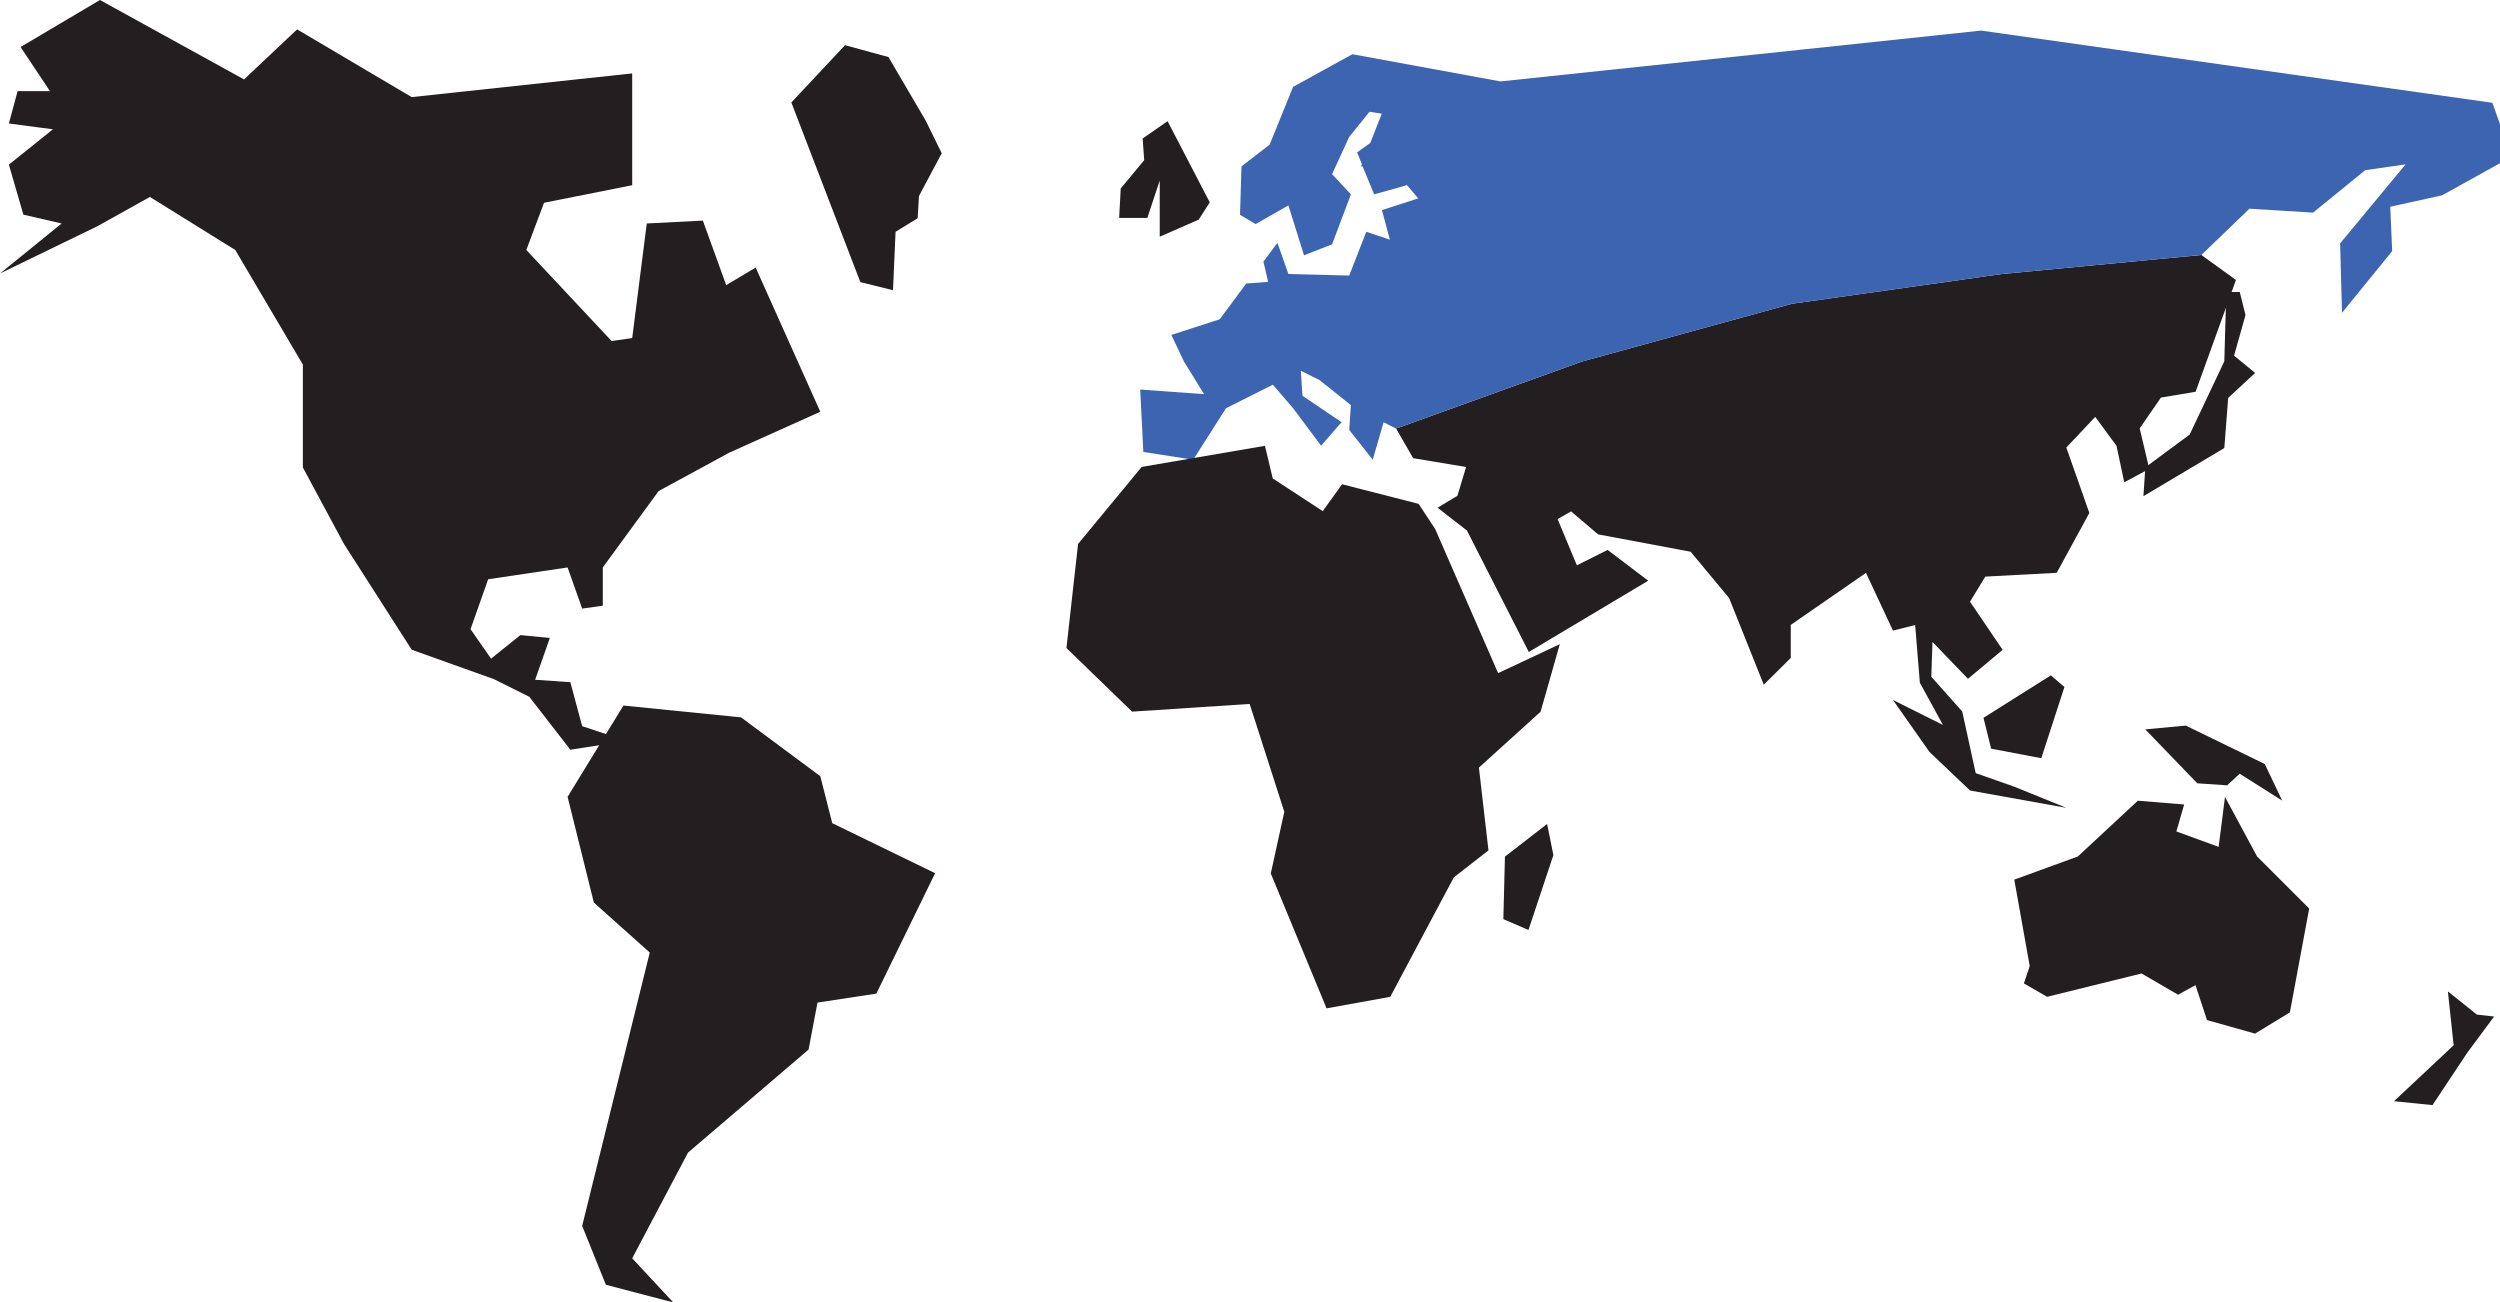 <svg width="572" height="298" viewBox="0 0 572 298" fill="none" xmlns="http://www.w3.org/2000/svg">
<g clip-path="url(#clip0_63_49677)">
<path d="M187.687 177.598L169.557 164.136L142.643 161.432L138.636 167.96L133.2 166.153L130.495 156.081L122.439 155.535L125.802 145.967L119.063 145.309L112.352 150.702L107.658 143.95L111.693 132.533L129.865 129.83L133.2 139.243L137.921 138.585V129.83L150.699 112.347L166.839 103.578L187.687 94.206L172.892 61.217L166.153 65.237L160.815 50.472L147.981 51.13L144.646 77.354L139.939 78.027L120.422 57.196L124.471 46.396L144.646 42.375V16.796L94.194 22.217L67.98 6.724L55.833 18.169L22.865 0L4.708 10.758L11.433 20.858H4.021L2.032 28.255L12.105 29.586L2.032 37.669L5.352 49.113L14.109 51.13L0 62.575L22.193 51.803L34.298 45.065L53.829 57.196L69.297 83.42V106.968L78.698 124.45L94.194 148.657L113.024 155.395L121.108 159.429L130.495 171.532L137.094 170.51L129.865 182.319L135.876 206.511L148.667 217.942L133.2 280.49L138.622 293.952L154.047 298L144.646 287.9L157.424 263.708L184.997 240.145L187.043 229.387L200.507 227.342L213.957 199.787L190.419 188.342L187.687 177.598Z" fill="#231F20"/>
<path d="M509.078 182.333L507.621 193.764L497.954 190.234L499.733 184.07L489.141 183.201L475.41 195.963L460.867 201.258L464.398 221.038L463.067 225.002L468.377 228.07L489.981 222.733L498.346 227.594L502.325 225.395L504.959 233.393L515.957 236.489L523.929 231.628L528.343 207.87L516.42 195.963L509.078 182.333Z" fill="#231F20"/>
<path d="M455.571 171.294L467.046 173.48L472.342 157.188L469.232 154.526L453.82 164.234L455.571 171.294Z" fill="#231F20"/>
<path d="M522.164 183.187L518.185 174.81L500.097 166.013L490.836 166.882L502.745 179.223L509.568 179.685L512.441 177.024L522.164 183.187Z" fill="#231F20"/>
<path d="M512.455 66.806H509.372L508.924 82.663L500.994 99.431L490.85 106.926L490.416 113.524L508.924 102.513L509.807 91.04L515.971 85.325L511.152 81.375L513.772 72.087L512.455 66.806Z" fill="#231F20"/>
<path d="M560.077 226.838L561.394 239.165L547.747 251.955L556.56 252.851L564.462 240.93L570.655 232.581L566.69 232.133L560.077 226.838Z" fill="#231F20"/>
<path d="M265.348 41.311V54.156L274.273 50.248L276.795 46.298L267.142 27.723L261.439 31.687L261.79 36.646L256.423 43.118L256.059 49.87H262.504L265.348 41.311Z" fill="#231F20"/>
<path fill-rule="evenodd" clip-rule="evenodd" d="M319.429 98.054L323.338 104.834L335.444 106.852L333.454 113.436L328.915 116.167L335.64 121.392L349.791 149.171L377.111 132.865L367.822 125.819L360.789 129.349L356.376 118.759L359.472 117.008L365.637 122.261L386.821 126.239L395.62 136.83L403.55 156.665L409.728 150.53V142.979L426.933 131.072L433.112 144.282L438.184 143.007L439.263 156.203L444.545 165.869L433.112 160.154L441.476 172.061L450.752 180.872L472.79 184.836L460.881 180.003L452.041 176.894L448.958 162.787L441.883 154.844L442.149 146.874L450.275 155.307L458.205 148.681L450.738 137.67L454.24 131.927L470.577 131.058L478.044 117.372L472.776 102.397L479.389 95.379L484.251 101.991L486.03 110.354L491.747 107.272L489.561 98.012L494.423 90.966L502.353 89.635L511.586 64.056L503.67 58.341L458 62.697L410 69.5L362 82.701L319.429 98.054Z" fill="#231F20"/>
<path d="M574.662 35.857L558.774 44.682L546.893 47.302L547.327 57.458L535.852 71.565L535.418 55.693L550.396 37.608L541.148 38.939L529.239 48.647L514.668 47.75L503.67 58.341L458 62.697L410 69.5L362 82.701L319.429 98.054L316.571 96.612L314.077 105.185L308.711 98.377L309.076 92.675L301.916 86.974L297.629 84.831L298.007 90.546L306.946 96.597L302.266 101.977L295.864 93.404L291.226 88.024L280.508 93.404L273.012 105.185L261.593 103.406L260.879 89.131L275.492 90.182L270.882 82.701L268.01 76.636L279.079 73.049L285.145 64.869L290.147 64.49L289.068 59.854L292.277 55.567L294.785 62.697L308.697 63.047L312.606 53.032L318 54.839L316.193 48.072L324.487 45.397L321.909 42.357L314.4 44.472L311.766 38.071L311.401 38.029L311.612 37.58L310.505 34.863L313.517 32.719L316.151 26.009L313.349 25.575L308.711 31.305L304.774 39.85L309.09 44.472L304.774 55.903L298.357 58.411L294.785 46.994L287.275 51.266L283.716 49.137L284.052 38.071L290.497 33.084L295.864 19.874L309.426 12.407L343.304 18.627C382.393 14.523 453.273 7 453.273 7L570.249 23.516L574.662 35.857Z" fill="#3C64B1"/>
<path d="M344.33 195.996L343.966 210.299L349.711 212.778L355.413 195.646L353.984 188.516L344.33 195.996Z" fill="#231F20"/>
<path d="M324.575 115.28L328.358 121.023L342.775 154.013L356.884 147.387L352.485 162.838L338.376 175.628L340.562 194.567L332.632 200.745L318.088 228.075L303.517 230.709L290.754 199.848L293.85 185.742L285.92 161.059L259.019 162.824L244 148.27L246.662 124.455L261.219 106.833L289.423 102L291.202 109.466L302.649 116.947L307.062 110.797L324.575 115.28Z" fill="#231F20"/>
<path d="M203.281 13.056L193.347 10.338L181.06 23.45L196.85 64.55L204.318 66.4L204.906 53.036L209.964 49.926L210.258 44.855L215.47 35.063L211.827 27.652L203.281 13.056Z" fill="#231F20"/>
</g>
<defs>
<clipPath id="clip0_63_49677">
<rect width="572" height="298" fill="white"/>
</clipPath>
</defs>
</svg>
